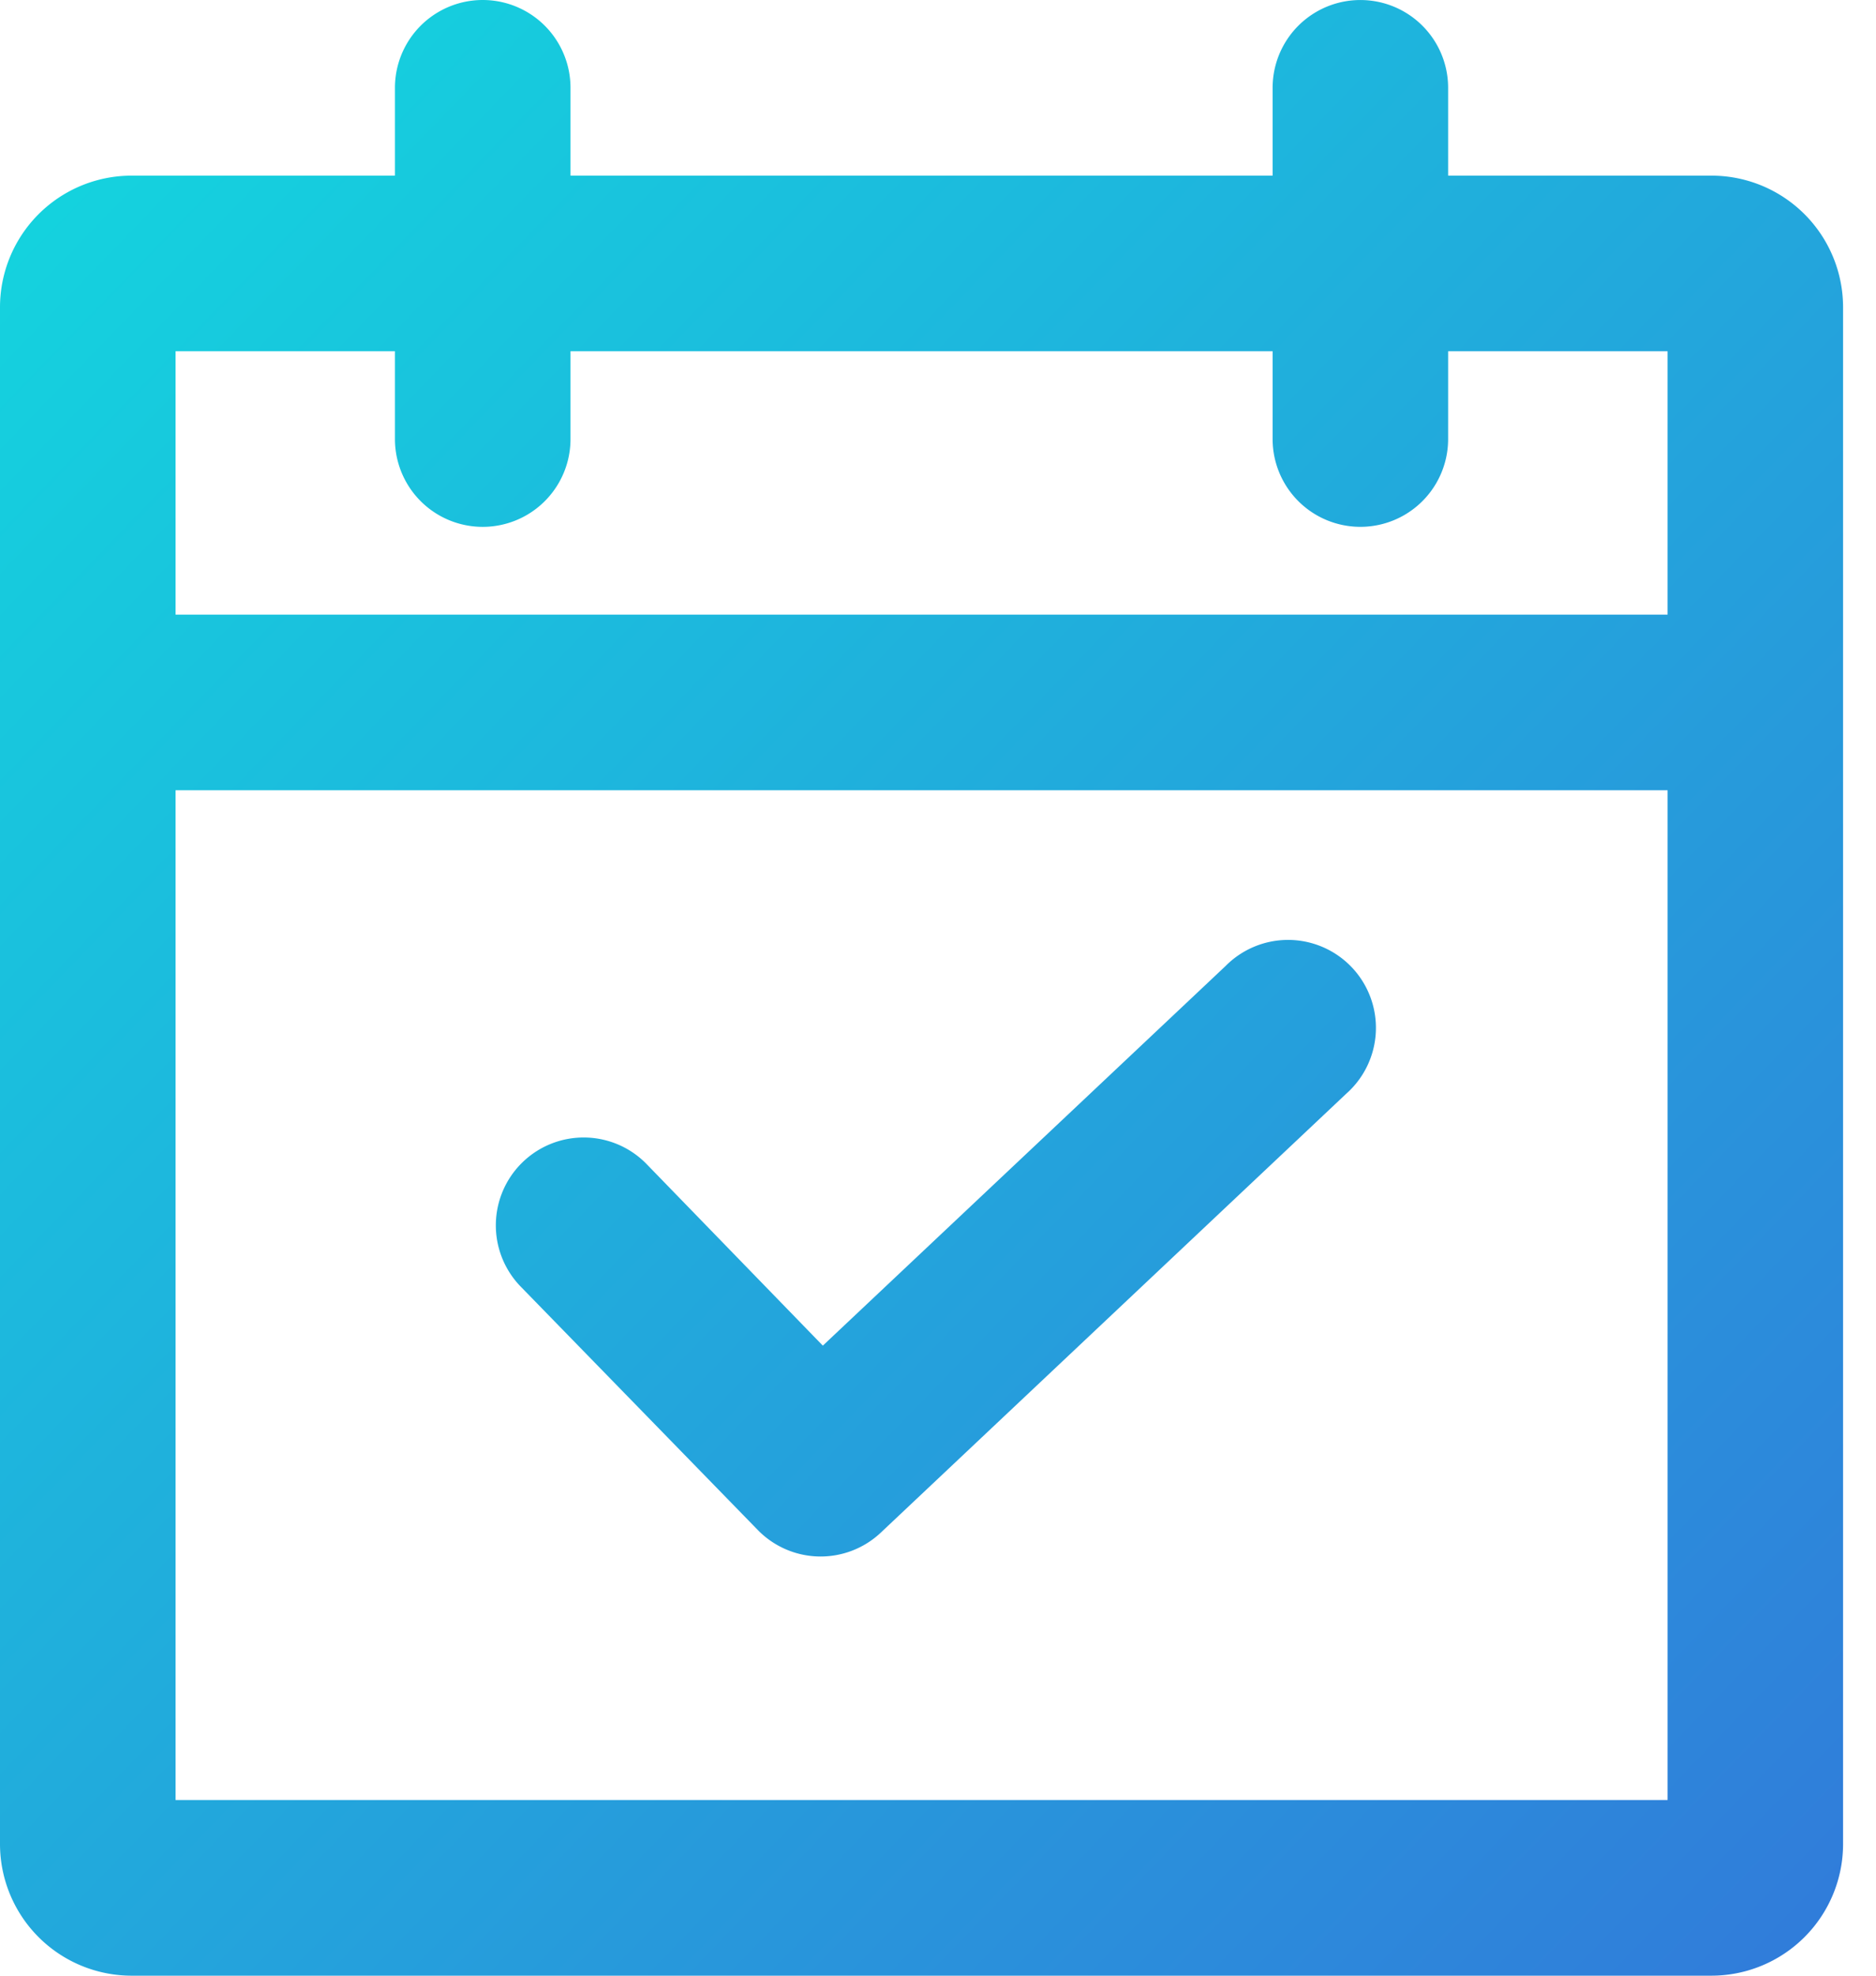 <svg xmlns="http://www.w3.org/2000/svg" width="38" height="40" viewBox="0 0 38 40">
    <defs>
        <linearGradient id="a" x1="4.391%" y1="0%" y2="100%">
            <stop offset="0%" stop-color="#13D6DE"/>
            <stop offset="100%" stop-color="#317BDA"/>
        </linearGradient>
    </defs>
    <path fill="url(#a)" fill-rule="evenodd" d="M646.556 1259.444h30.222V1239h-30.222v20.444zm4.444-29.333v1.778a1.777 1.777 0 1 0 3.556 0v-1.778h14.222v1.778a1.777 1.777 0 1 0 3.555 0v-1.778h4.445v5.333h-30.222v-5.333H651zm26.667-3.555a2.666 2.666 0 0 1 2.666 2.666v31.111a2.667 2.667 0 0 1-2.666 2.667h-32a2.667 2.667 0 0 1-2.667-2.667v-31.11a2.666 2.666 0 0 1 2.667-2.667H651v-1.778a1.777 1.777 0 1 1 3.556 0v1.778h14.222v-1.778a1.777 1.777 0 1 1 3.555 0v1.778h5.334zm-9.84 16l-8.16 7.688-3.556-3.662a1.779 1.779 0 1 0-2.551 2.48l4.791 4.916a1.778 1.778 0 0 0 2.489.053l9.431-8.889a1.78 1.78 0 1 0-2.444-2.586z" transform="translate(-643 -1223)"/>
</svg>
